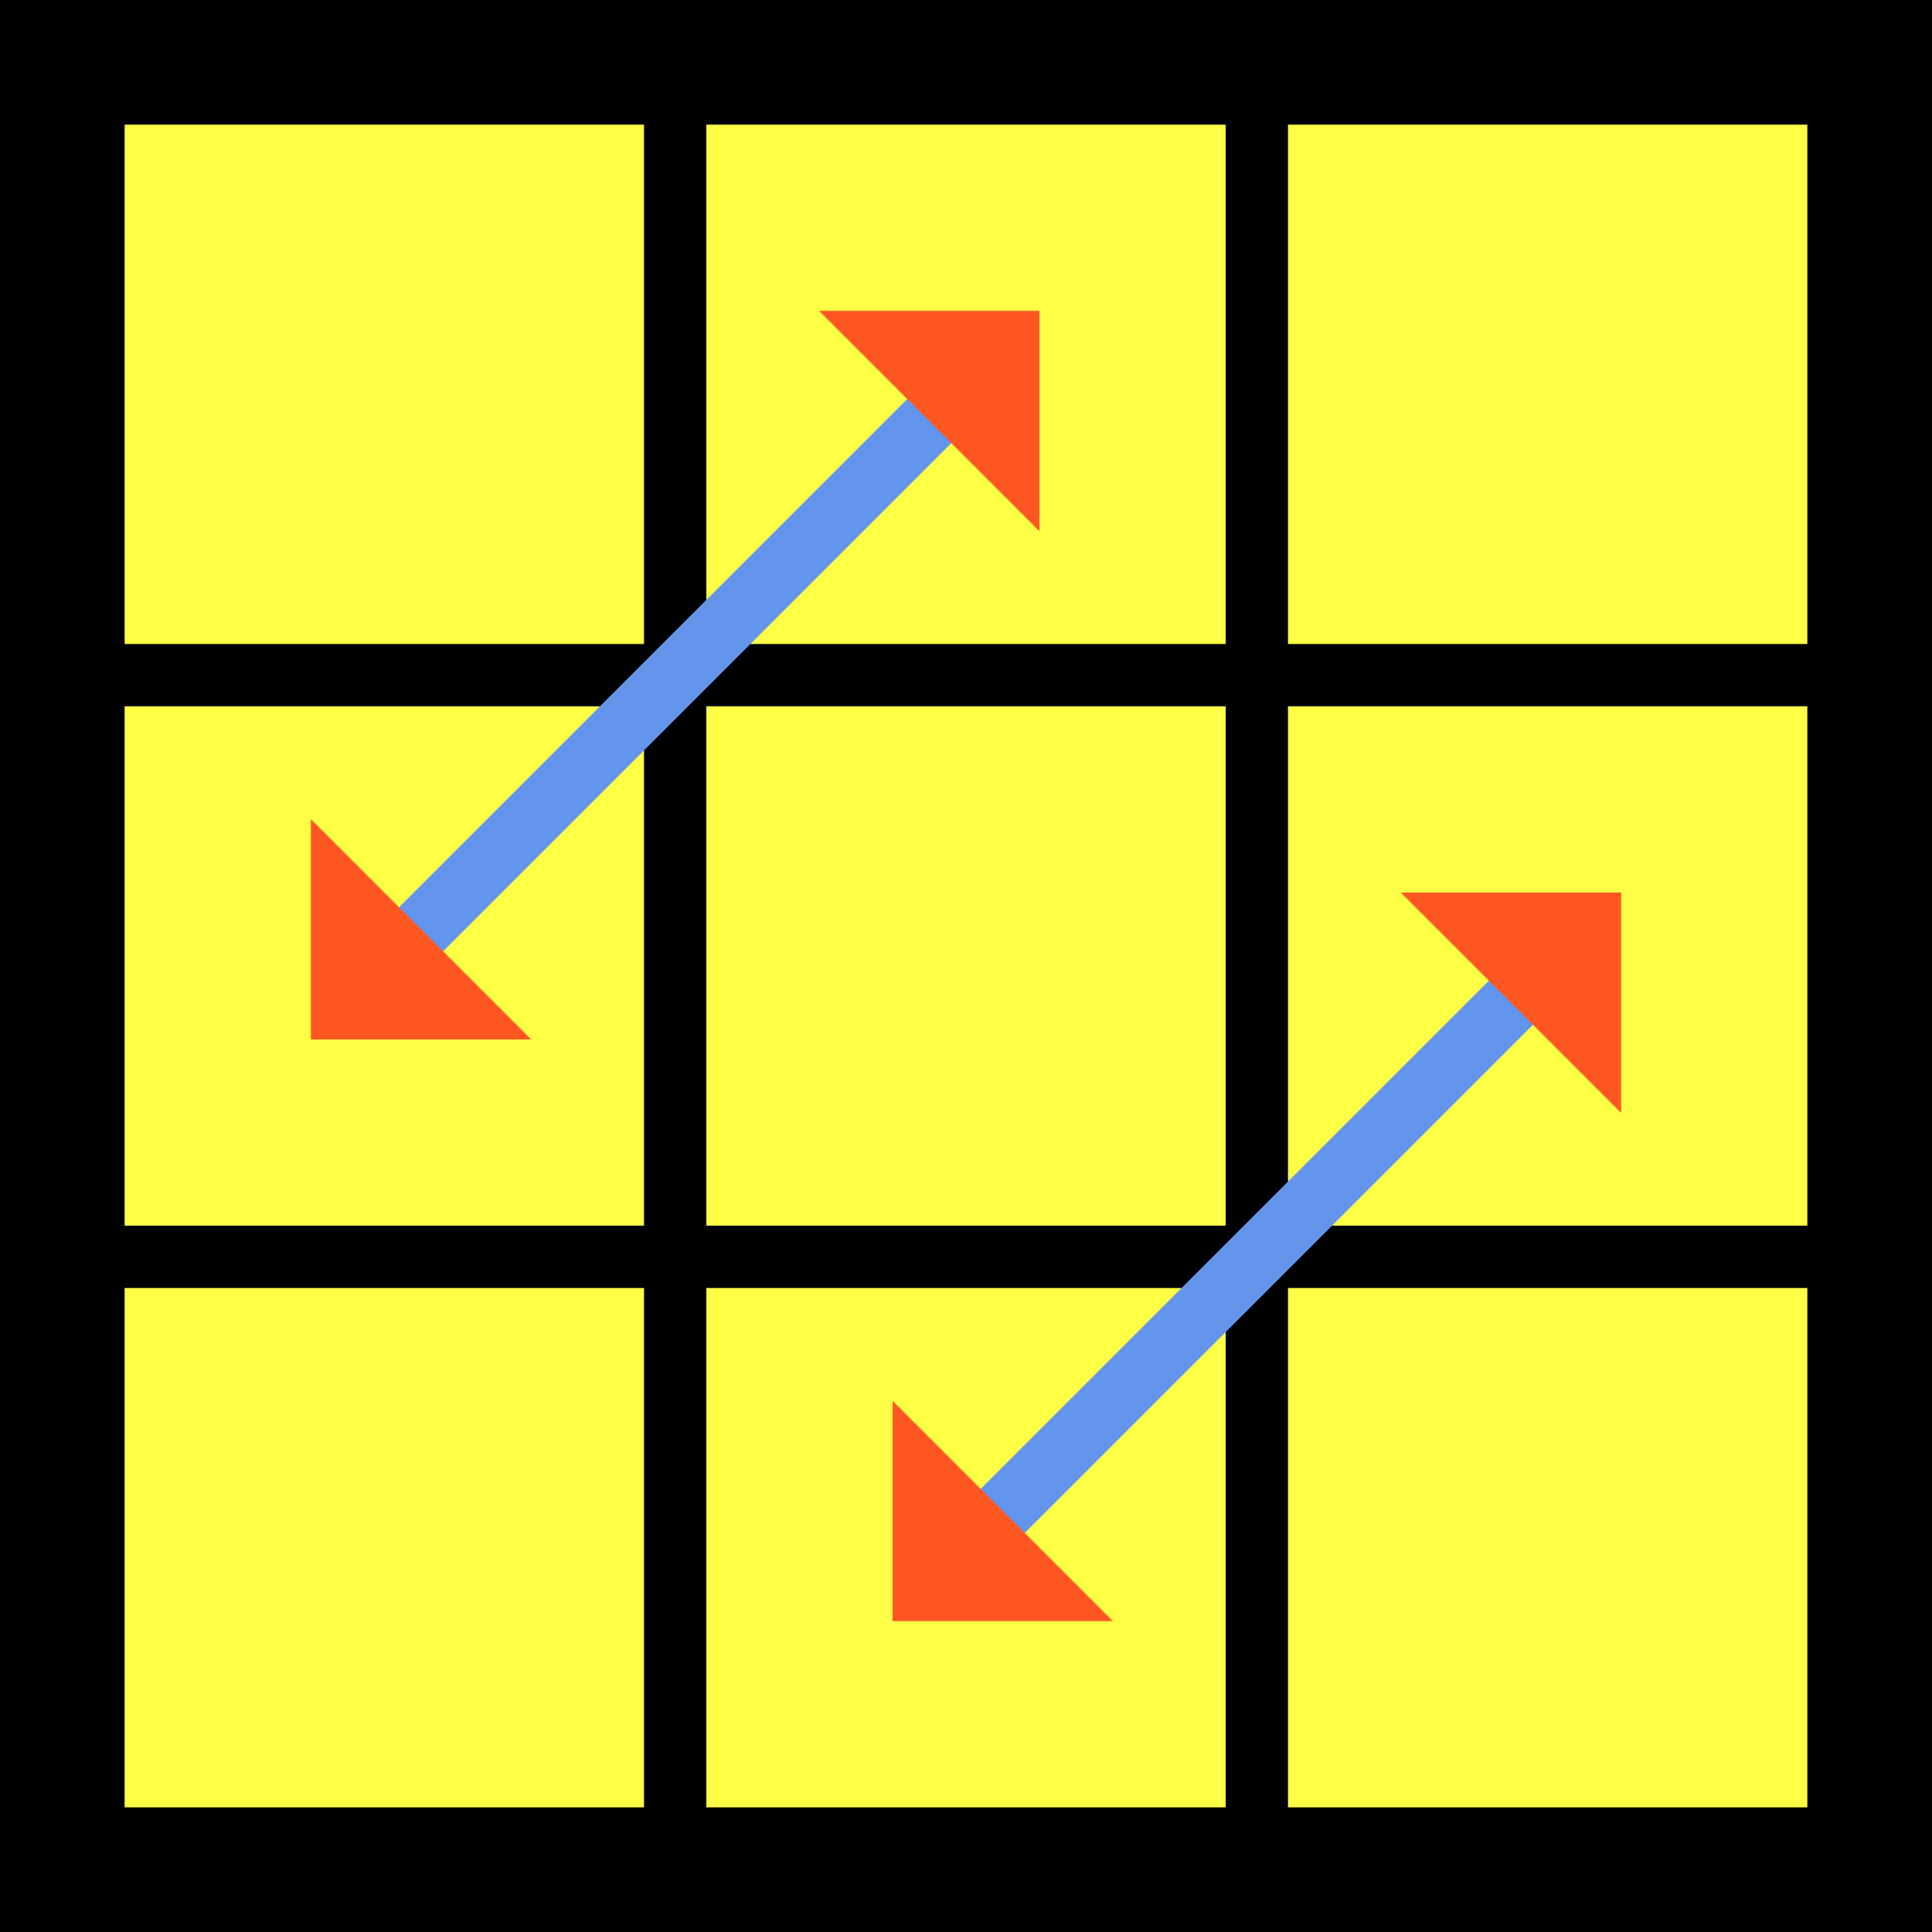 
    <svg 
      xmlns="http://www.w3.org/2000/svg" 
      width="93"
      height="93"
    >
      <!-- BACKGROUND -->
      <rect 
        width="93"
        height="93"
        fill="black"  
      />
      
      <!-- SQUARES -->
      
                <rect 
                  x="6" 
                  y="6" 
                  width="25"
                  height="25"
                  fill="#ffff45"
                />
              
                <rect 
                  x="34" 
                  y="6" 
                  width="25"
                  height="25"
                  fill="#ffff45"
                />
              
                <rect 
                  x="62" 
                  y="6" 
                  width="25"
                  height="25"
                  fill="#ffff45"
                />
              
                <rect 
                  x="6" 
                  y="34" 
                  width="25"
                  height="25"
                  fill="#ffff45"
                />
              
                <rect 
                  x="34" 
                  y="34" 
                  width="25"
                  height="25"
                  fill="#ffff45"
                />
              
                <rect 
                  x="62" 
                  y="34" 
                  width="25"
                  height="25"
                  fill="#ffff45"
                />
              
                <rect 
                  x="6" 
                  y="62" 
                  width="25"
                  height="25"
                  fill="#ffff45"
                />
              
                <rect 
                  x="34" 
                  y="62" 
                  width="25"
                  height="25"
                  fill="#ffff45"
                />
              
                <rect 
                  x="62" 
                  y="62" 
                  width="25"
                  height="25"
                  fill="#ffff45"
                />
              
      
          
      <!-- STRIKES -->
      
      
      <!-- LINES -->
      
          <polyline 
          points=" 46.5,18.5 18.5,46.5 46.5,18.5"
          fill="none" 
          stroke="cornflowerblue"
          stroke-width="3"
          />
        ,
          <polyline 
          points=" 74.5,46.5 46.5,74.5 74.5,46.5"
          fill="none" 
          stroke="cornflowerblue"
          stroke-width="3"
          />
        
      
      <!-- MARKERS -->
      
                <polygon 
                  points=" 11,39 18.5,46.5 11,54 11,39"
                  fill="#FF5722" 
                  transform="rotate(135 18.5 46.5) translate(5)"
                />
              
                <polygon 
                  points=" 39,11 46.5,18.5 39,26 39,11"
                  fill="#FF5722" 
                  transform="rotate(-45 46.5 18.5) translate(5)"
                />
              
                <polygon 
                  points=" 39,67 46.5,74.5 39,82 39,67"
                  fill="#FF5722" 
                  transform="rotate(135 46.5 74.5) translate(5)"
                />
              
                <polygon 
                  points=" 67,39 74.5,46.5 67,54 67,39"
                  fill="#FF5722" 
                  transform="rotate(-45 74.5 46.5) translate(5)"
                />
              
    </svg>
  